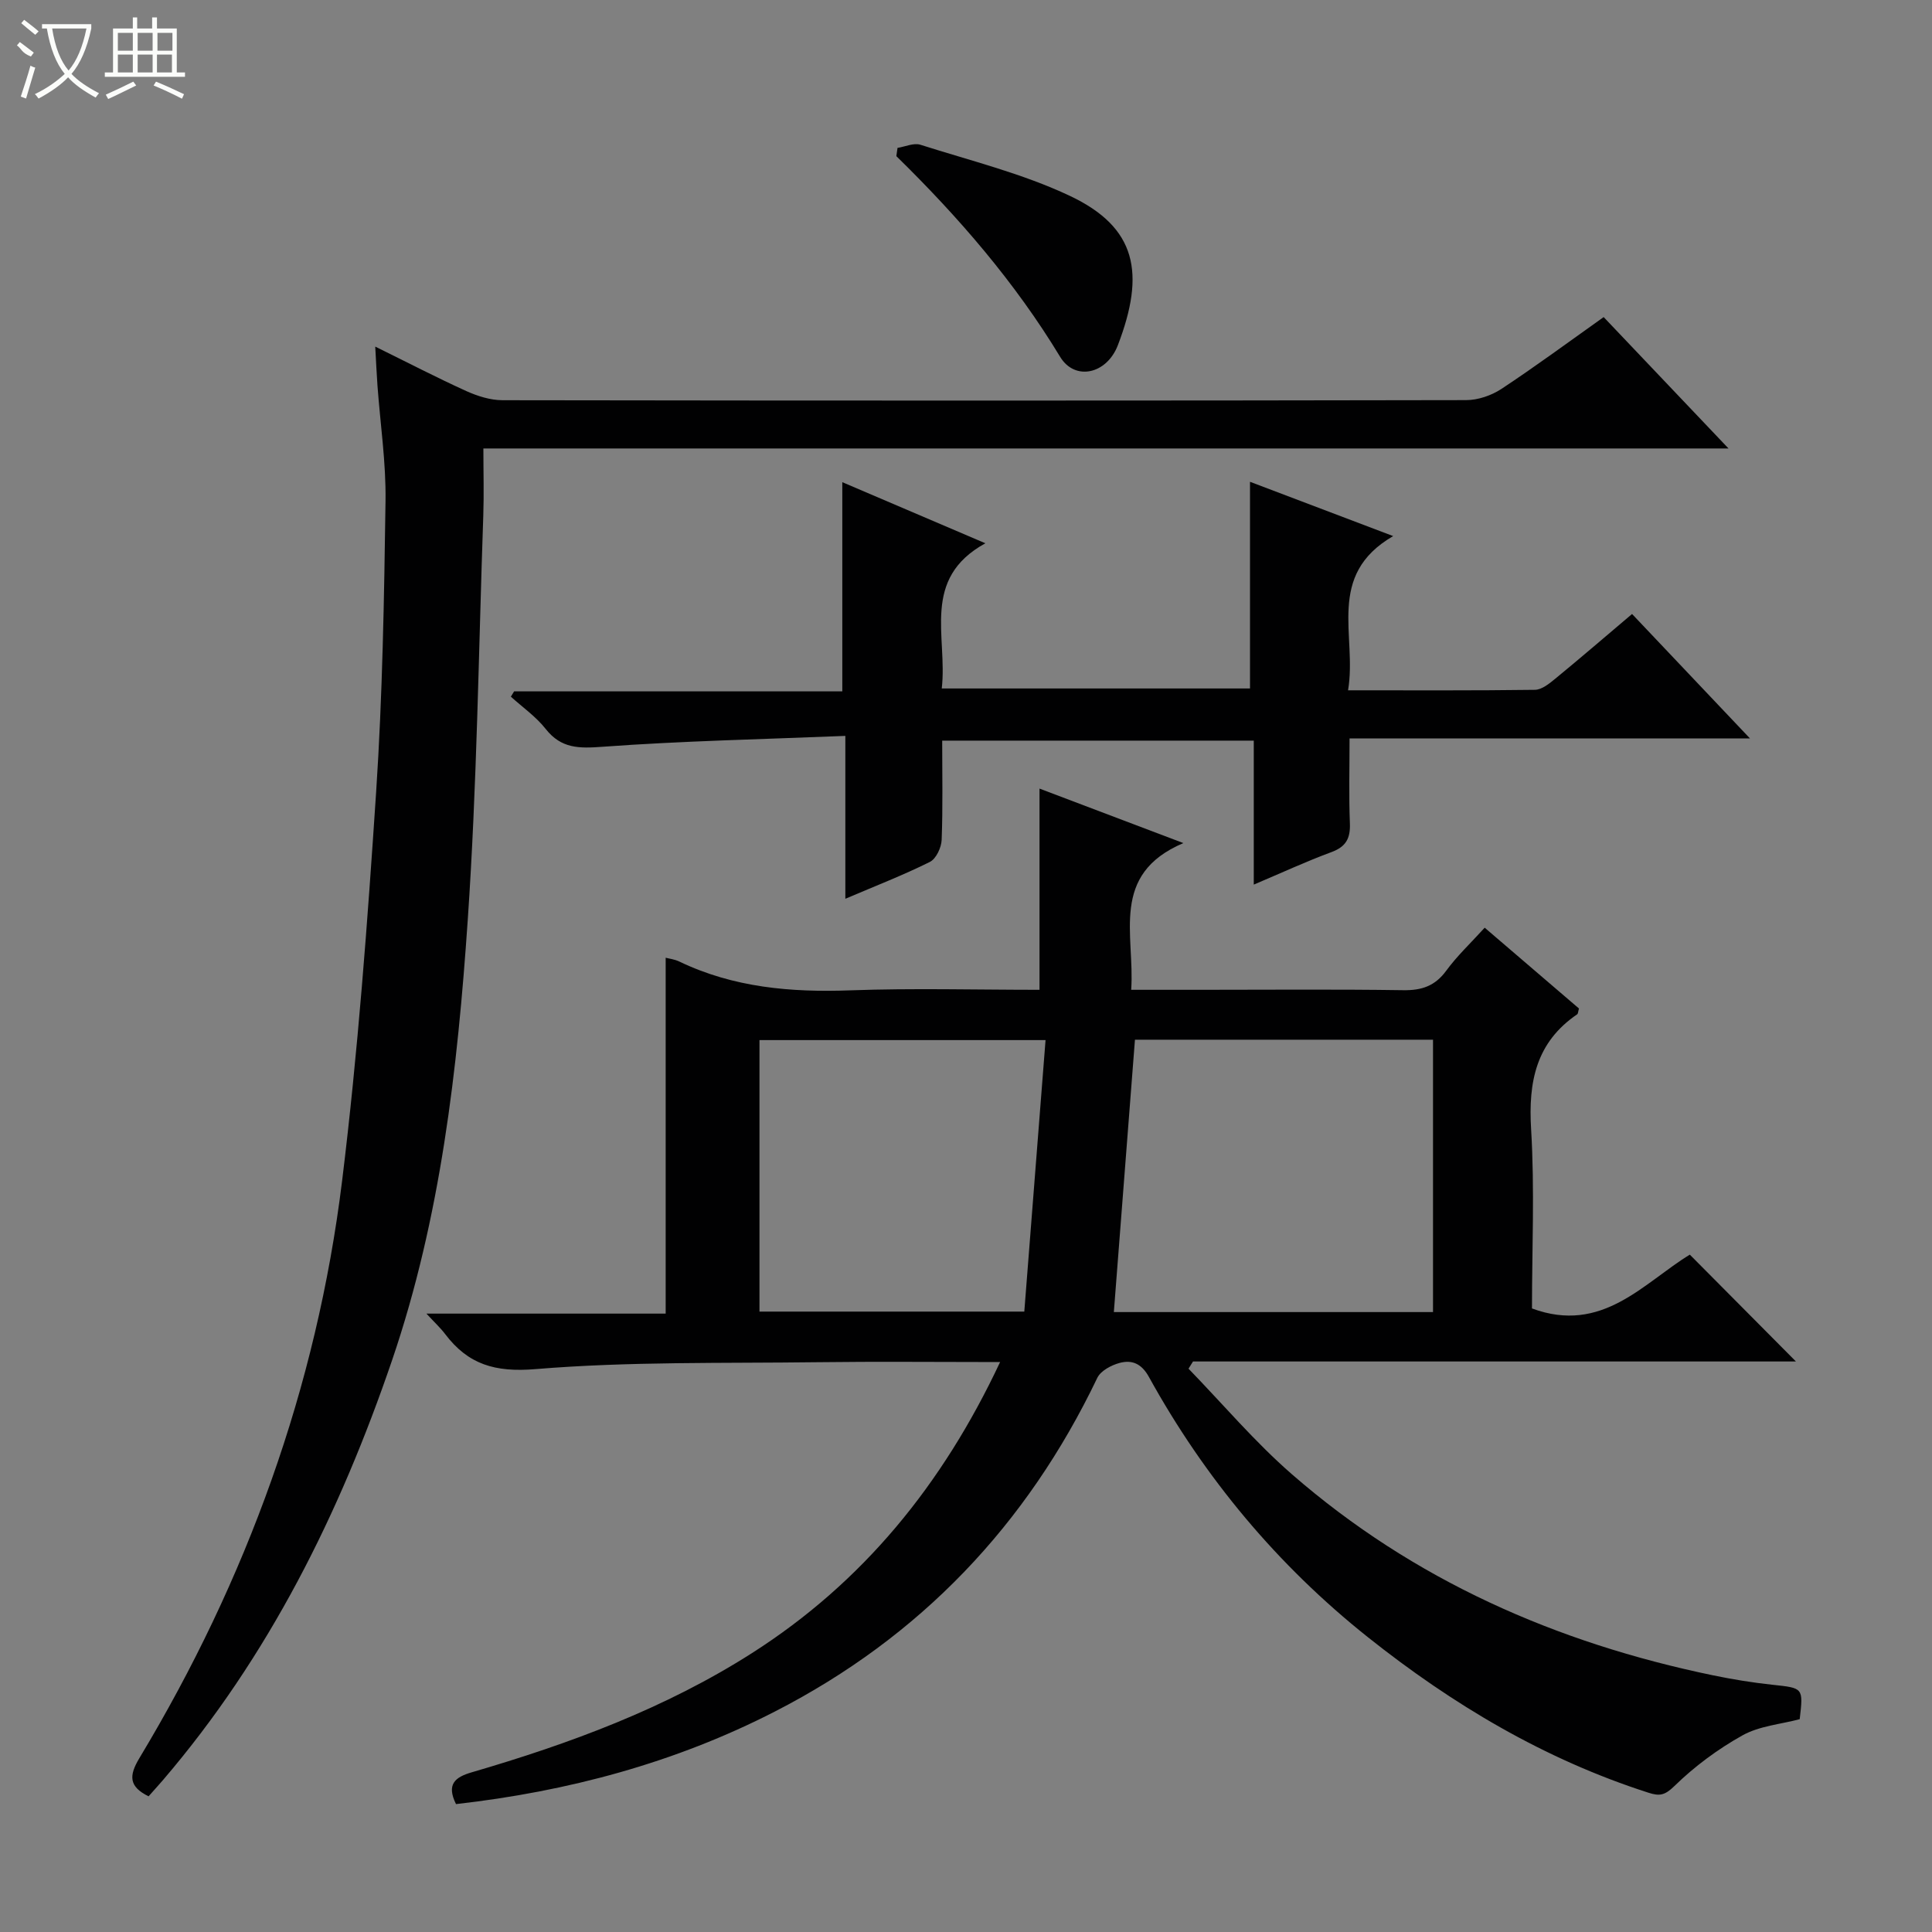<svg enable-background="new 0 0 400 400" viewBox="0 0 400 400" xmlns="http://www.w3.org/2000/svg"><rect x="0" y="0" width="400" height="400" fill="#808080" stroke="none"/><g fill="#010102"><path d="m207.06 282c-13.19 0-25.5-.13-37.81.03-19.47.25-39.01-.17-58.37 1.43-8.39.7-13.95-.96-18.72-7.26-.96-1.27-2.15-2.36-3.87-4.23h49.53c0-24.82 0-49.2 0-73.68.67.18 1.82.31 2.81.78 11.24 5.4 23.12 6.42 35.43 5.97 12.97-.47 25.97-.11 39.16-.11 0-13.82 0-27.35 0-41.66 9.41 3.56 18.9 7.16 29.78 11.28-15.31 6.52-10.01 18.97-10.8 30.38h14.34c14 0 27.99-.13 41.98.08 3.84.06 6.59-.87 8.91-4.04 2.24-3.06 5.05-5.7 7.96-8.9 6.62 5.68 13.12 11.24 19.52 16.73-.19.64-.18 1.07-.37 1.2-8.52 5.8-10.14 13.98-9.54 23.78.75 12.42.18 24.93.18 37.12 14.56 5.4 23.12-5.32 32.68-11.14 7.52 7.57 14.85 14.95 21.97 22.12-40.92 0-82.88 0-124.83 0-.31.5-.62 1-.93 1.49 7.11 7.33 13.75 15.2 21.43 21.88 25.15 21.89 54.7 34.89 87.17 41.61 4.06.84 8.17 1.51 12.28 1.95 6.41.69 6.42.58 5.66 7.13-3.94 1.05-8.33 1.39-11.83 3.34-5.1 2.84-9.94 6.43-14.11 10.5-1.99 1.94-3.08 2.12-5.35 1.39-21.52-6.9-40.56-18.24-58.13-32.22-18.73-14.91-33.78-32.97-45.33-53.89-1.54-2.79-3.53-3.54-6.02-2.89-1.73.46-3.94 1.62-4.65 3.09-14.59 30.46-36.66 53.65-66.73 69.08-20.76 10.66-42.93 16.56-66.05 19.18-2.02-4.1-.22-5.57 3.25-6.58 20.32-5.93 40.1-13.24 58.04-24.69 22.92-14.63 39.43-34.84 51.36-60.25zm23.55-10.35h66.08c0-18.92 0-37.61 0-56.39-20.86 0-41.41 0-61.71 0-1.46 18.89-2.9 37.5-4.37 56.39zm-73.37-.1h54.83c1.48-18.92 2.94-37.52 4.4-56.21-20.59 0-39.83 0-59.23 0z"/><path d="m30.76 371.91c-4.07-2.01-4.12-4.23-1.9-7.91 22.22-36.93 36.71-76.75 41.97-119.53 3.28-26.69 5.26-53.57 7.04-80.42 1.33-20.08 1.66-40.24 1.95-60.36.11-7.95-1.09-15.91-1.67-23.87-.18-2.45-.28-4.9-.46-8.06 6.69 3.29 12.69 6.41 18.84 9.2 2.33 1.05 5 1.9 7.52 1.9 66.5.1 133 .11 199.49-.02 2.45 0 5.23-.95 7.3-2.31 7.06-4.66 13.88-9.7 21.18-14.88 8.43 8.87 16.75 17.63 25.85 27.2-86.37 0-171.71 0-257.79 0 0 4.99.13 9.43-.02 13.87-.97 27.93-1.31 55.91-3.22 83.78-2.11 30.83-5.6 61.61-15.66 91.11-10.82 31.71-25.53 61.37-47.51 87.02-.97 1.12-1.97 2.21-2.91 3.28z"/><path d="m362.32 152.89c-28.21 0-55.13 0-82.91 0 0 6.08-.16 11.83.07 17.57.12 3.1-.79 4.84-3.82 5.96-5.25 1.94-10.34 4.3-16.08 6.73 0-10.24 0-19.86 0-29.81-21.62 0-42.82 0-64.51 0 0 6.97.15 13.76-.11 20.54-.06 1.6-1.15 3.93-2.44 4.57-5.48 2.73-11.21 4.95-17.5 7.63 0-11.19 0-21.87 0-33.72-17.15.7-33.74 1.04-50.26 2.25-4.88.36-8.56.4-11.79-3.7-2-2.54-4.77-4.47-7.2-6.67.22-.37.45-.73.67-1.1h67.95c0-14.48 0-28.52 0-43.31 9.49 4.05 18.98 8.1 29.62 12.65-13.41 7.37-7.79 19.31-9.03 30.06h63.82c0-14.15 0-28.19 0-42.79 9.26 3.51 18.75 7.11 29.64 11.24-14.04 8.16-7.42 20.61-9.34 31.93 13.47 0 26.08.07 38.69-.1 1.42-.02 2.97-1.28 4.2-2.29 5.25-4.31 10.39-8.74 15.91-13.41 7.99 8.44 15.74 16.61 24.42 25.77z"/><path d="m185.82 30.62c1.59-.25 3.37-1.09 4.74-.65 10.39 3.31 21.14 5.95 30.94 10.58 13.87 6.55 15.64 16.03 9.95 30.9-2.32 6.06-8.92 7.46-11.96 2.43-9.36-15.46-21.04-28.95-33.91-41.55.08-.56.16-1.13.24-1.71z"/></g><path d="m6.4 11.7c-2-.8-1.9-1.6-2.9-2.3l.6-.7c.9.7 1.9 1.4 2.9 2.2zm-2.1 8.3c.7-2.1 1.4-4.2 2-6.4.2.1.6.3 1 .4-.7 2.3-1.3 4.4-1.9 6.4zm3-12.8c-1.1-.9-2.1-1.7-2.9-2.4l.6-.7c1 .8 2 1.5 3 2.4zm1.4-1.3v-.9h10.2v.9c-.9 4.2-2.3 7.3-4.1 9.4 1.3 1.4 3.2 2.7 5.7 4-.2.2-.4.5-.7.9-2.5-1.4-4.4-2.7-5.7-4.2-1.4 1.5-3.5 3-6.1 4.4 0 0 0 0-.1-.1-.3-.4-.5-.7-.7-.8 2.7-1.3 4.7-2.8 6.2-4.2-1.8-2.2-3-5.3-3.7-9.4zm9.2 0h-7.1c.6 3.8 1.7 6.7 3.4 8.7 1.7-2 2.9-4.8 3.7-8.7z" fill="#fbfcfa"/><path d="m31.6 3.6h.9v2.3h4.1v9.1h1.7v.9h-16.6v-.9h1.7v-9.1h4.1v-2.3h.9v2.3h3.1v-2.3zm-4 13.3.6.8c-1.9.9-3.8 1.9-5.8 2.8-.2-.3-.3-.6-.5-.9 2-.9 3.9-1.8 5.7-2.7zm-3.2-10.1v3.7h3.1v-3.7zm0 4.5v3.7h3.1v-3.7zm4.1-4.5v3.7h3.1v-3.7zm0 4.5v3.7h3.1v-3.7zm9.1 9.1c-2.1-1.1-4.1-2-5.8-2.7l.5-.8c2.2.9 4.1 1.8 5.8 2.6l-.4.9zm-1.9-13.6h-3.1v3.7h3.1zm-3.2 4.5v3.7h3.1v-3.7z" fill="#fbfcfa"/></svg>